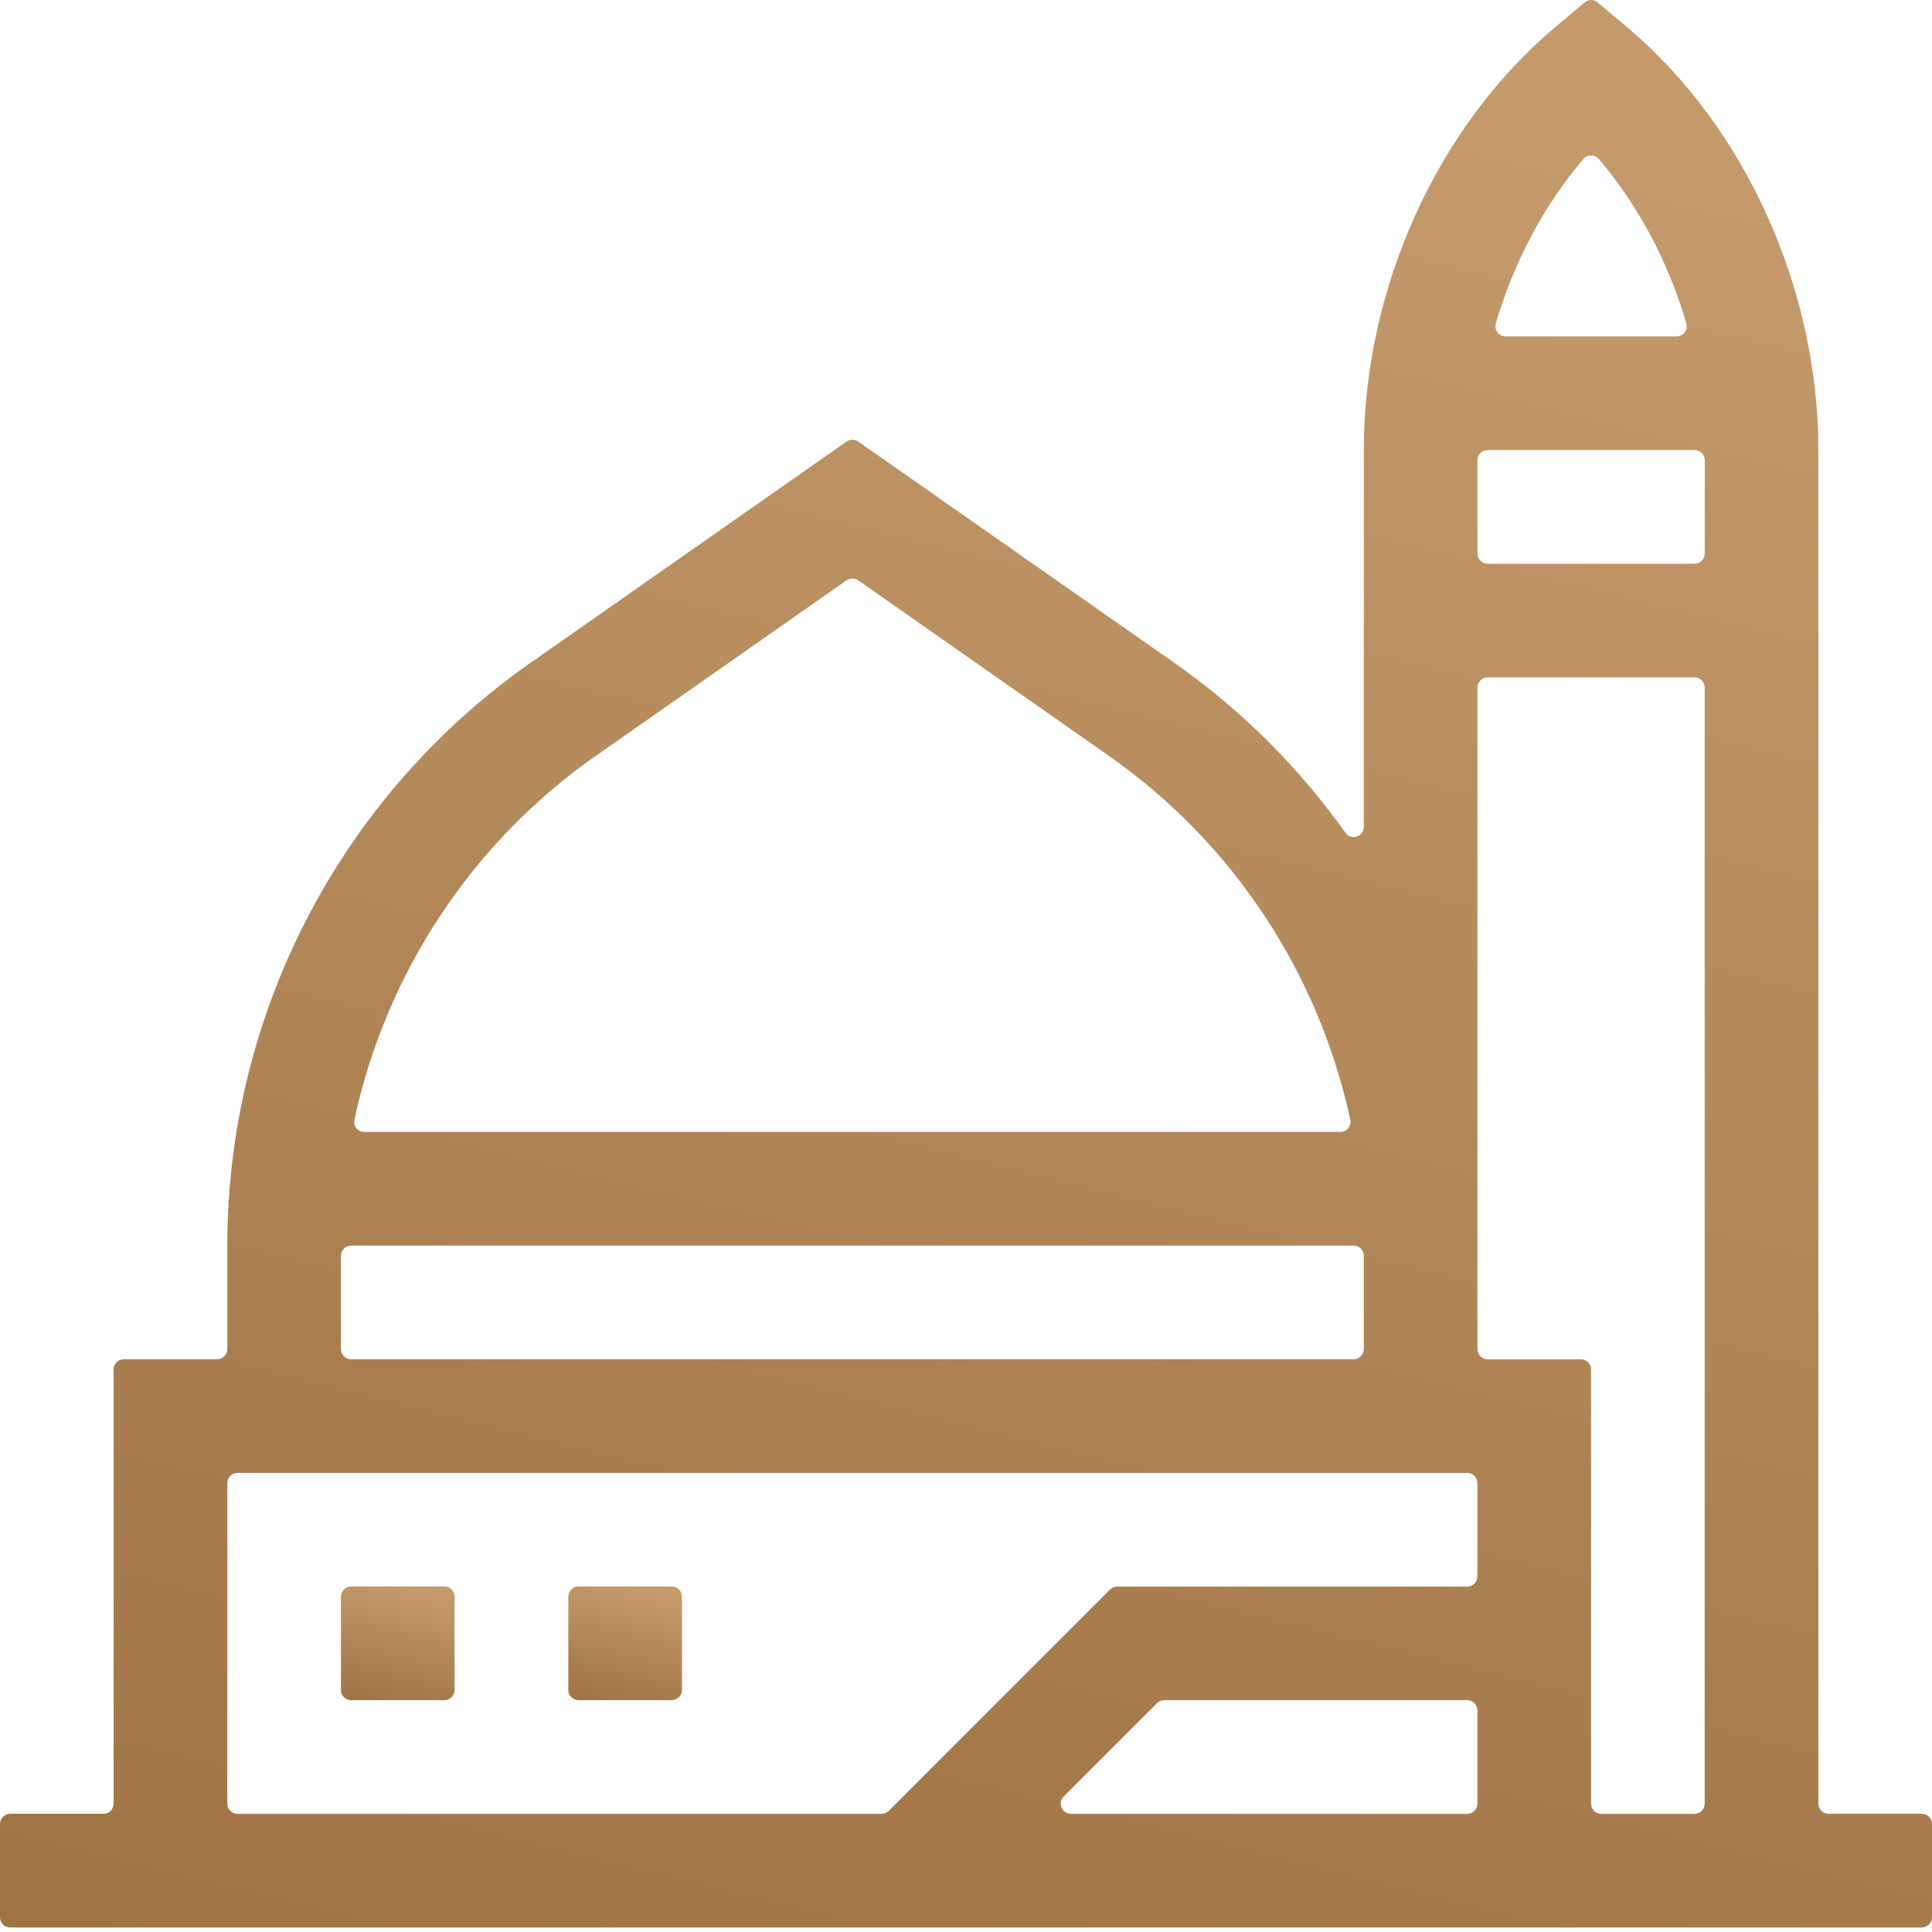 <svg width="32" height="32" viewBox="0 0 32 32" fill="none" xmlns="http://www.w3.org/2000/svg">
<path d="M30.287 30.042C30.194 30.042 30.118 29.967 30.118 29.874V7.454C30.118 4.785 28.908 2.105 26.961 0.46L26.462 0.04C26.399 -0.013 26.308 -0.013 26.245 0.04L25.747 0.46C23.799 2.105 22.589 4.785 22.589 7.454V13.695C22.589 13.859 22.379 13.926 22.284 13.792C21.514 12.711 20.559 11.754 19.444 10.974L14.215 7.314C14.157 7.274 14.079 7.274 14.021 7.314L8.793 10.974C5.644 13.178 3.765 16.788 3.765 20.631V22.344C3.765 22.437 3.689 22.513 3.596 22.513H2.051C1.958 22.513 1.882 22.589 1.882 22.682V29.874C1.882 29.967 1.807 30.042 1.714 30.042H0.169C0.076 30.042 0 30.118 0 30.211V31.756C0 31.849 0.076 31.925 0.169 31.925H31.831C31.924 31.925 32 31.849 32 31.756V30.211C32 30.118 31.924 30.042 31.831 30.042H30.287ZM28.067 9.337H24.64C24.547 9.337 24.471 9.261 24.471 9.168V7.623C24.471 7.53 24.547 7.454 24.64 7.454H28.067C28.16 7.454 28.236 7.53 28.236 7.623V9.168C28.236 9.261 28.16 9.337 28.067 9.337ZM26.483 2.635C27.139 3.407 27.637 4.347 27.931 5.355C27.963 5.463 27.882 5.572 27.769 5.572H24.938C24.825 5.572 24.744 5.463 24.776 5.355C25.071 4.347 25.568 3.407 26.224 2.635C26.293 2.555 26.415 2.555 26.483 2.635ZM9.873 12.517L14.021 9.612C14.079 9.572 14.157 9.572 14.215 9.612L18.364 12.517C20.429 13.962 21.844 16.129 22.365 18.546C22.387 18.651 22.306 18.749 22.199 18.749H6.036C5.929 18.749 5.848 18.651 5.87 18.546C6.391 16.129 7.806 13.962 9.871 12.517H9.873ZM5.816 20.631H22.42C22.513 20.631 22.589 20.707 22.589 20.8V22.345C22.589 22.438 22.513 22.514 22.42 22.514H5.816C5.723 22.514 5.647 22.438 5.647 22.345V20.8C5.647 20.707 5.723 20.631 5.816 20.631ZM3.934 24.396H24.302C24.395 24.396 24.471 24.472 24.471 24.565V26.11C24.471 26.203 24.395 26.279 24.302 26.279H18.504C18.459 26.279 18.416 26.296 18.384 26.328L14.719 29.994C14.687 30.026 14.644 30.043 14.599 30.043H3.934C3.841 30.043 3.765 29.967 3.765 29.874V24.565C3.765 24.472 3.841 24.396 3.934 24.396ZM17.619 29.755L19.164 28.21C19.196 28.178 19.239 28.16 19.284 28.16H24.302C24.396 28.16 24.471 28.236 24.471 28.329V29.874C24.471 29.967 24.396 30.043 24.302 30.043H17.739C17.589 30.043 17.513 29.861 17.619 29.755ZM26.353 29.874V22.682C26.353 22.589 26.277 22.514 26.184 22.514H24.639C24.546 22.514 24.471 22.438 24.471 22.345V11.388C24.471 11.295 24.546 11.219 24.639 11.219H28.066C28.159 11.219 28.235 11.295 28.235 11.388V29.874C28.235 29.967 28.159 30.043 28.066 30.043H26.521C26.428 30.043 26.353 29.967 26.353 29.874Z" fill="url(#paint0_linear_814_1072)"/>
<path d="M5.816 26.277H7.361C7.454 26.277 7.53 26.353 7.53 26.446V27.991C7.53 28.084 7.454 28.16 7.361 28.16H5.816C5.723 28.16 5.647 28.084 5.647 27.991V26.446C5.647 26.353 5.723 26.277 5.816 26.277Z" fill="url(#paint1_linear_814_1072)"/>
<path d="M9.581 26.277H11.126C11.22 26.277 11.295 26.353 11.295 26.446V27.991C11.295 28.084 11.22 28.16 11.126 28.16H9.581C9.488 28.16 9.413 28.084 9.413 27.991V26.446C9.413 26.353 9.488 26.277 9.581 26.277Z" fill="url(#paint2_linear_814_1072)"/>
<defs>
<linearGradient id="paint0_linear_814_1072" x1="16" y1="-9.41093e-07" x2="2.533" y2="54.608" gradientUnits="userSpaceOnUse">
<stop stop-color="#C49A6C"/>
<stop offset="1" stop-color="#885B2B"/>
</linearGradient>
<linearGradient id="paint1_linear_814_1072" x1="6.589" y1="26.277" x2="5.793" y2="29.497" gradientUnits="userSpaceOnUse">
<stop stop-color="#C49A6C"/>
<stop offset="1" stop-color="#885B2B"/>
</linearGradient>
<linearGradient id="paint2_linear_814_1072" x1="10.354" y1="26.277" x2="9.558" y2="29.497" gradientUnits="userSpaceOnUse">
<stop stop-color="#C49A6C"/>
<stop offset="1" stop-color="#885B2B"/>
</linearGradient>
</defs>
</svg>
